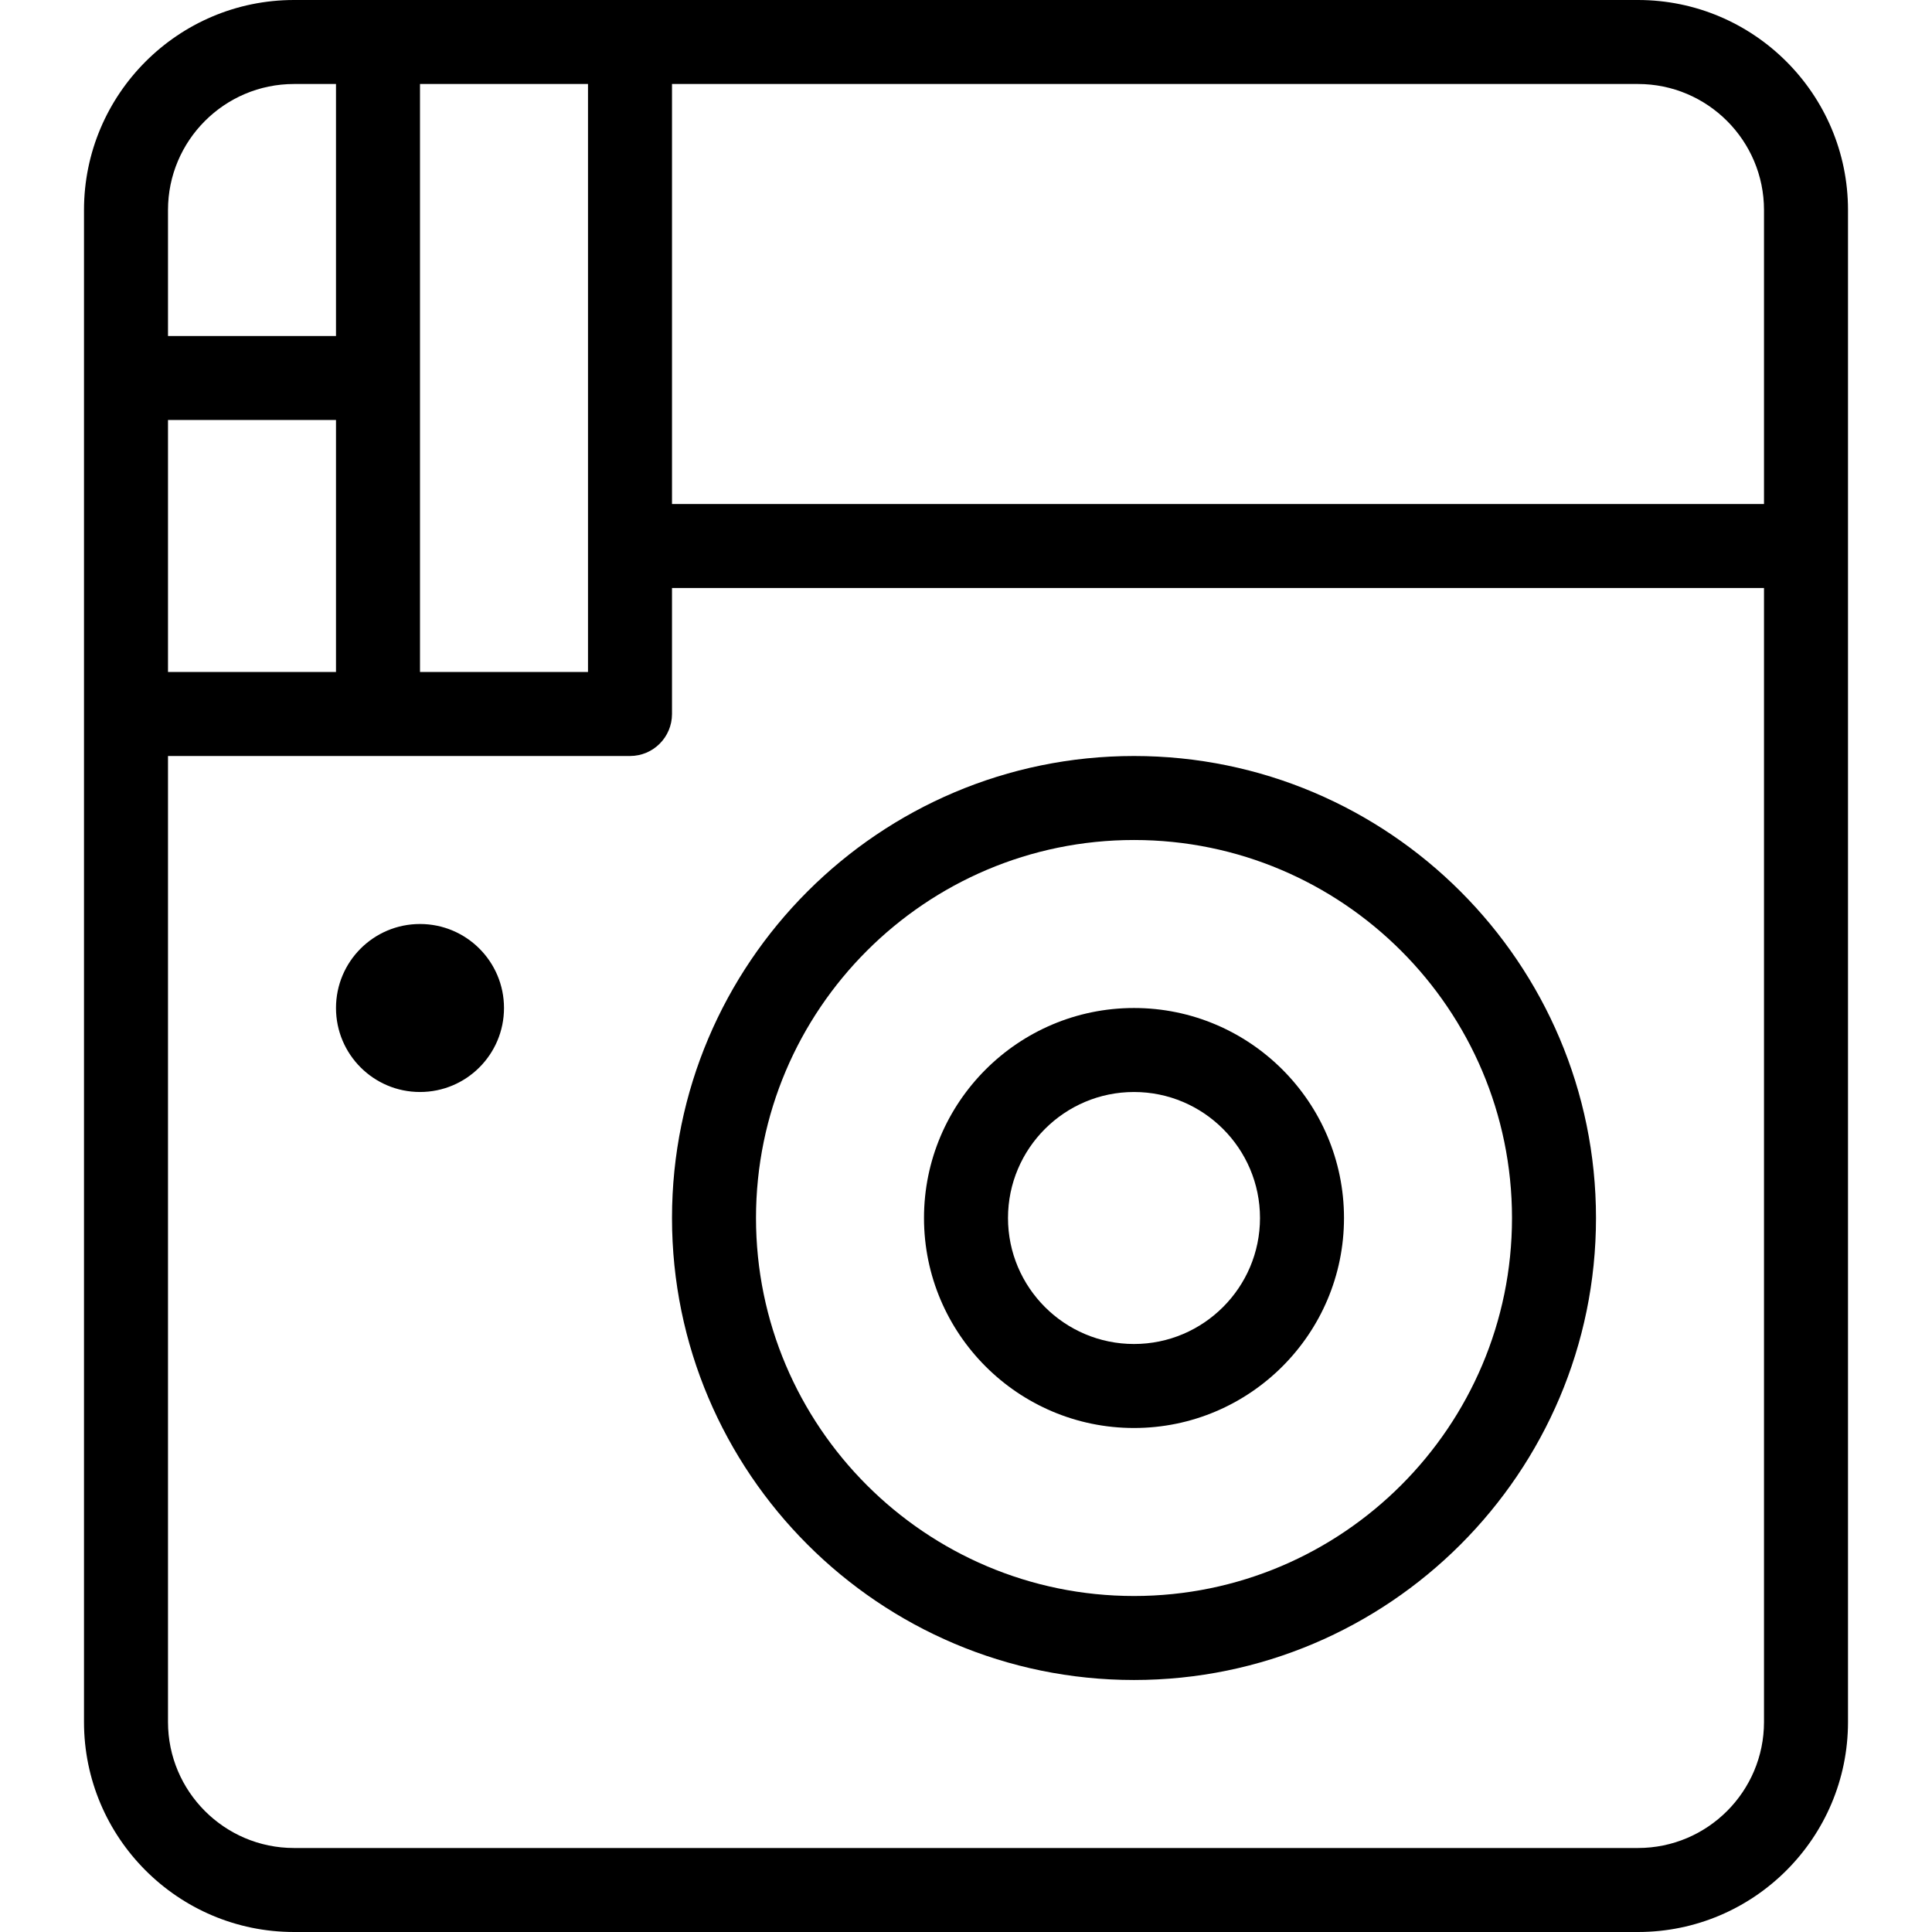 <?xml version="1.0" encoding="iso-8859-1"?>
<!-- Generator: Adobe Illustrator 19.0.0, SVG Export Plug-In . SVG Version: 6.00 Build 0)  -->
<svg version="1.1" id="Capa_1" xmlns="http://www.w3.org/2000/svg" xmlns:xlink="http://www.w3.org/1999/xlink" x="0px" y="0px"
	 viewBox="0 0 368 368" style="enable-background:new 0 0 368 368;" xml:space="preserve">
<g>
	<g>
		<path d="M312,0H56C33.944,0,16,17.944,16,40v32v64v192c0,22.056,17.936,40,39.992,40H312c22.056,0,40-17.944,40-40V40
			C352,17.944,334.056,0,312,0z M80,72V16h32v112H80V72z M32,40c0-13.232,10.768-24,24-24h8v48H32V40z M32,80h32v48H32V80z M336,328
			c0,13.232-10.768,24-24,24H55.992C42.768,352,32,341.232,32,328V144h40h48c4.424,0,8-3.584,8-8v-24h208V328z M336,96H128V16h184
			c13.232,0,24,10.768,24,24V96z"/>
	</g>
</g>
<g>
	<g>
		<path d="M216,144c-48.52,0-88,39.48-88,88s39.48,88,88,88s88-39.48,88-88C304,183.48,264.52,144,216,144z M216,304
			c-39.704,0-72-32.304-72-72s32.296-72,72-72c39.704,0,72,32.304,72,72S255.704,304,216,304z"/>
	</g>
</g>
<g>
	<g>
		<circle cx="80" cy="192" r="16"/>
	</g>
</g>
<g>
	<g>
		<path d="M216,192c-22.056,0-40,17.944-40,40c0,22.056,17.944,40,40,40c22.056,0,40-17.944,40-40C256,209.944,238.056,192,216,192z
			 M216,256c-13.232,0-24-10.768-24-24s10.768-24,24-24s24,10.768,24,24S229.232,256,216,256z"/>
	</g>
</g>
<g>
</g>
<g>
</g>
<g>
</g>
<g>
</g>
<g>
</g>
<g>
</g>
<g>
</g>
<g>
</g>
<g>
</g>
<g>
</g>
<g>
</g>
<g>
</g>
<g>
</g>
<g>
</g>
<g>
</g>
</svg>
